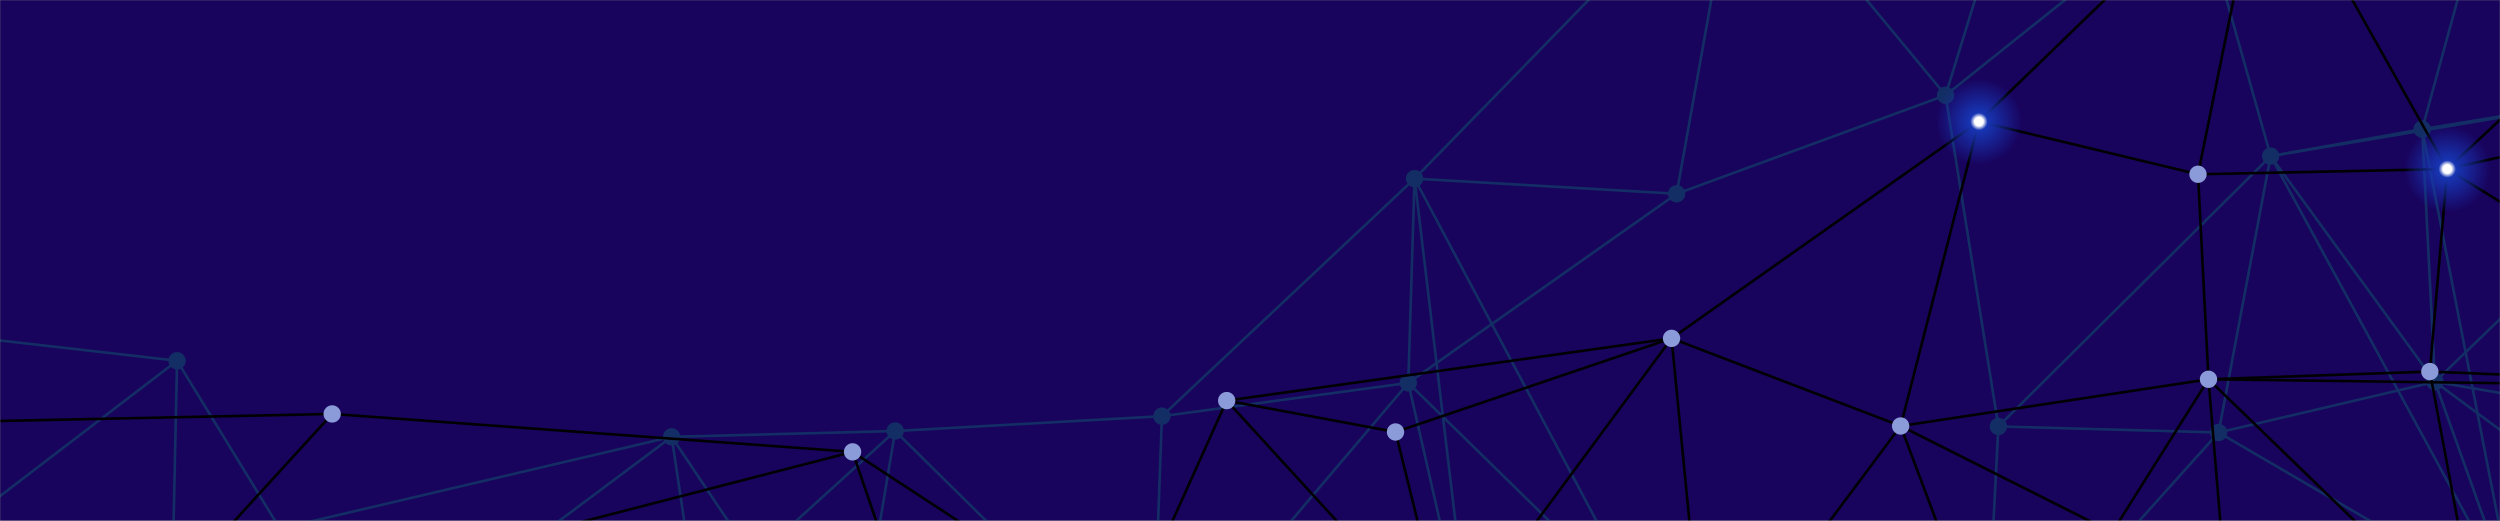<svg xmlns="http://www.w3.org/2000/svg" version="1.1" xmlns:xlink="http://www.w3.org/1999/xlink" xmlns:svgjs="http://svgjs.com/svgjs" width="1440" height="300" preserveAspectRatio="none" viewBox="0 0 1440 300"><rect x="0" y="0" width="1440" height="300" fill="#808080" stroke="none"/><g mask="url(&quot;#SvgjsMask1063&quot;)" fill="none"><rect width="1440" height="300" x="0" y="0" fill="rgba(24, 3, 93, 1)"></rect><path d="M-53.44 190.02L-53.44 190.02" stroke="#132e65" stroke-width="1.5"></path><path d="M-53.44 190.02L101.99 207.79" stroke="#132e65" stroke-width="1.5"></path><path d="M-53.44 190.02L-106.79 367.38" stroke="#132e65" stroke-width="1.5"></path><path d="M-106.79 367.38L-106.79 367.38" stroke="#132e65" stroke-width="1.5"></path><path d="M-106.79 367.38L98.11 388.73" stroke="#132e65" stroke-width="1.5"></path><path d="M-106.79 367.38L101.99 207.79" stroke="#132e65" stroke-width="1.5"></path><path d="M-106.79 367.38L209.85 383.91" stroke="#132e65" stroke-width="1.5"></path><path d="M-106.79 367.38L386.87 251.61" stroke="#132e65" stroke-width="1.5"></path><path d="M101.99 207.79L101.99 207.79" stroke="#132e65" stroke-width="1.5"></path><path d="M101.99 207.79L98.11 388.73" stroke="#132e65" stroke-width="1.5"></path><path d="M101.99 207.79L209.85 383.91" stroke="#132e65" stroke-width="1.5"></path><path d="M98.11 388.73L98.11 388.73" stroke="#132e65" stroke-width="1.5"></path><path d="M98.11 388.73L209.85 383.91" stroke="#132e65" stroke-width="1.5"></path><path d="M209.85 383.91L209.85 383.91" stroke="#132e65" stroke-width="1.5"></path><path d="M209.85 383.91L401.82 351.62" stroke="#132e65" stroke-width="1.5"></path><path d="M209.85 383.91L386.87 251.61" stroke="#132e65" stroke-width="1.5"></path><path d="M386.87 251.61L386.87 251.61" stroke="#132e65" stroke-width="1.5"></path><path d="M386.87 251.61L401.82 351.62" stroke="#132e65" stroke-width="1.5"></path><path d="M386.87 251.61L515.62 248.27" stroke="#132e65" stroke-width="1.5"></path><path d="M386.87 251.61L489.55 404.77" stroke="#132e65" stroke-width="1.5"></path><path d="M401.82 351.62L401.82 351.62" stroke="#132e65" stroke-width="1.5"></path><path d="M401.82 351.62L489.55 404.77" stroke="#132e65" stroke-width="1.5"></path><path d="M401.82 351.62L515.62 248.27" stroke="#132e65" stroke-width="1.5"></path><path d="M515.62 248.27L515.62 248.27" stroke="#132e65" stroke-width="1.5"></path><path d="M515.62 248.27L669.27 239.71" stroke="#132e65" stroke-width="1.5"></path><path d="M515.62 248.27L489.55 404.77" stroke="#132e65" stroke-width="1.5"></path><path d="M489.55 404.77L489.55 404.77" stroke="#132e65" stroke-width="1.5"></path><path d="M489.55 404.77L663.63 394.39" stroke="#132e65" stroke-width="1.5"></path><path d="M669.27 239.71L669.27 239.71" stroke="#132e65" stroke-width="1.5"></path><path d="M669.27 239.71L811.17 220.54" stroke="#132e65" stroke-width="1.5"></path><path d="M669.27 239.71L663.63 394.39" stroke="#132e65" stroke-width="1.5"></path><path d="M663.63 394.39L663.63 394.39" stroke="#132e65" stroke-width="1.5"></path><path d="M663.63 394.39L848.08 382.31" stroke="#132e65" stroke-width="1.5"></path><path d="M663.63 394.39L515.62 248.27" stroke="#132e65" stroke-width="1.5"></path><path d="M663.63 394.39L811.17 220.54" stroke="#132e65" stroke-width="1.5"></path><path d="M814.79 102.89L814.79 102.89" stroke="#132e65" stroke-width="1.5"></path><path d="M814.79 102.89L811.17 220.54" stroke="#132e65" stroke-width="1.5"></path><path d="M814.79 102.89L965.74 111.62" stroke="#132e65" stroke-width="1.5"></path><path d="M814.79 102.89L669.27 239.71" stroke="#132e65" stroke-width="1.5"></path><path d="M814.79 102.89L1001.6 -88.93" stroke="#132e65" stroke-width="1.5"></path><path d="M814.79 102.89L848.08 382.31" stroke="#132e65" stroke-width="1.5"></path><path d="M814.79 102.89L949.14 355.68" stroke="#132e65" stroke-width="1.5"></path><path d="M811.17 220.54L811.17 220.54" stroke="#132e65" stroke-width="1.5"></path><path d="M848.08 382.31L848.08 382.31" stroke="#132e65" stroke-width="1.5"></path><path d="M848.08 382.31L949.14 355.68" stroke="#132e65" stroke-width="1.5"></path><path d="M848.08 382.31L811.17 220.54" stroke="#132e65" stroke-width="1.5"></path><path d="M1001.6 -88.93L1001.6 -88.93" stroke="#132e65" stroke-width="1.5"></path><path d="M1001.6 -88.93L1159.99 -72.68" stroke="#132e65" stroke-width="1.5"></path><path d="M1001.6 -88.93L1120.65 54.87" stroke="#132e65" stroke-width="1.5"></path><path d="M1001.6 -88.93L965.74 111.62" stroke="#132e65" stroke-width="1.5"></path><path d="M965.74 111.62L965.74 111.62" stroke="#132e65" stroke-width="1.5"></path><path d="M965.74 111.62L1120.65 54.87" stroke="#132e65" stroke-width="1.5"></path><path d="M965.74 111.62L811.17 220.54" stroke="#132e65" stroke-width="1.5"></path><path d="M949.14 355.68L949.14 355.68" stroke="#132e65" stroke-width="1.5"></path><path d="M949.14 355.68L811.17 220.54" stroke="#132e65" stroke-width="1.5"></path><path d="M1159.99 -72.68L1159.99 -72.68" stroke="#132e65" stroke-width="1.5"></path><path d="M1159.99 -72.68L1265.42 -60.71" stroke="#132e65" stroke-width="1.5"></path><path d="M1159.99 -72.68L1120.65 54.87" stroke="#132e65" stroke-width="1.5"></path><path d="M1120.65 54.87L1120.65 54.87" stroke="#132e65" stroke-width="1.5"></path><path d="M1120.65 54.87L1265.42 -60.71" stroke="#132e65" stroke-width="1.5"></path><path d="M1151.07 245.64L1151.07 245.64" stroke="#132e65" stroke-width="1.5"></path><path d="M1151.07 245.64L1277.9 249.12" stroke="#132e65" stroke-width="1.5"></path><path d="M1151.07 245.64L1143.16 399.21" stroke="#132e65" stroke-width="1.5"></path><path d="M1151.07 245.64L1120.65 54.87" stroke="#132e65" stroke-width="1.5"></path><path d="M1151.07 245.64L1307.89 89.91" stroke="#132e65" stroke-width="1.5"></path><path d="M1143.16 399.21L1143.16 399.21" stroke="#132e65" stroke-width="1.5"></path><path d="M1143.16 399.21L949.14 355.68" stroke="#132e65" stroke-width="1.5"></path><path d="M1265.42 -60.71L1265.42 -60.71" stroke="#132e65" stroke-width="1.5"></path><path d="M1265.42 -60.71L1307.89 89.91" stroke="#132e65" stroke-width="1.5"></path><path d="M1265.42 -60.71L1436.03 -74.84" stroke="#132e65" stroke-width="1.5"></path><path d="M1307.89 89.91L1307.89 89.91" stroke="#132e65" stroke-width="1.5"></path><path d="M1307.89 89.91L1395.18 74.38" stroke="#132e65" stroke-width="1.5"></path><path d="M1277.9 249.12L1277.9 249.12" stroke="#132e65" stroke-width="1.5"></path><path d="M1277.9 249.12L1402.53 219.92" stroke="#132e65" stroke-width="1.5"></path><path d="M1277.9 249.12L1307.89 89.91" stroke="#132e65" stroke-width="1.5"></path><path d="M1277.9 249.12L1448.54 348.66" stroke="#132e65" stroke-width="1.5"></path><path d="M1277.9 249.12L1143.16 399.21" stroke="#132e65" stroke-width="1.5"></path><path d="M1436.03 -74.84L1436.03 -74.84" stroke="#132e65" stroke-width="1.5"></path><path d="M1436.03 -74.84L1582.92 -94.27" stroke="#132e65" stroke-width="1.5"></path><path d="M1436.03 -74.84L1395.18 74.38" stroke="#132e65" stroke-width="1.5"></path><path d="M1395.18 74.38L1395.18 74.38" stroke="#132e65" stroke-width="1.5"></path><path d="M1395.18 74.38L1402.53 219.92" stroke="#132e65" stroke-width="1.5"></path><path d="M1402.53 219.92L1402.53 219.92" stroke="#132e65" stroke-width="1.5"></path><path d="M1402.53 219.92L1448.54 348.66" stroke="#132e65" stroke-width="1.5"></path><path d="M1402.53 219.92L1307.89 89.91" stroke="#132e65" stroke-width="1.5"></path><path d="M1402.53 219.92L1593.8 252.69" stroke="#132e65" stroke-width="1.5"></path><path d="M1402.53 219.92L1591.21 359.23" stroke="#132e65" stroke-width="1.5"></path><path d="M1448.54 348.66L1448.54 348.66" stroke="#132e65" stroke-width="1.5"></path><path d="M1448.54 348.66L1591.21 359.23" stroke="#132e65" stroke-width="1.5"></path><path d="M1448.54 348.66L1593.8 252.69" stroke="#132e65" stroke-width="1.5"></path><path d="M1448.54 348.66L1395.18 74.38" stroke="#132e65" stroke-width="1.5"></path><path d="M1448.54 348.66L1307.89 89.91" stroke="#132e65" stroke-width="1.5"></path><path d="M1582.92 -94.27L1582.92 -94.27" stroke="#132e65" stroke-width="1.5"></path><path d="M1582.92 -94.27L1585.85 43.16" stroke="#132e65" stroke-width="1.5"></path><path d="M1585.85 43.16L1585.85 43.16" stroke="#132e65" stroke-width="1.5"></path><path d="M1585.85 43.16L1436.03 -74.84" stroke="#132e65" stroke-width="1.5"></path><path d="M1585.85 43.16L1395.18 74.38" stroke="#132e65" stroke-width="1.5"></path><path d="M1585.85 43.16L1593.8 252.69" stroke="#132e65" stroke-width="1.5"></path><path d="M1585.85 43.16L1402.53 219.92" stroke="#132e65" stroke-width="1.5"></path><path d="M1585.85 43.16L1307.89 89.91" stroke="#132e65" stroke-width="1.5"></path><path d="M1593.8 252.69L1593.8 252.69" stroke="#132e65" stroke-width="1.5"></path><path d="M1593.8 252.69L1591.21 359.23" stroke="#132e65" stroke-width="1.5"></path><path d="M1591.21 359.23L1591.21 359.23" stroke="#132e65" stroke-width="1.5"></path><circle r="5" cx="-53.44" cy="190.02" fill="#132e65"></circle><circle r="5" cx="-106.79" cy="367.38" fill="#132e65"></circle><circle r="5" cx="101.99" cy="207.79" fill="#132e65"></circle><circle r="5" cx="98.11" cy="388.73" fill="#132e65"></circle><circle r="5" cx="209.85" cy="383.91" fill="#132e65"></circle><circle r="5" cx="386.87" cy="251.61" fill="#132e65"></circle><circle r="5" cx="401.82" cy="351.62" fill="#132e65"></circle><circle r="5" cx="515.62" cy="248.27" fill="#132e65"></circle><circle r="5" cx="489.55" cy="404.77" fill="#132e65"></circle><circle r="5" cx="669.27" cy="239.71" fill="#132e65"></circle><circle r="5" cx="663.63" cy="394.39" fill="#132e65"></circle><circle r="5" cx="814.79" cy="102.89" fill="#132e65"></circle><circle r="5" cx="811.17" cy="220.54" fill="#132e65"></circle><circle r="5" cx="848.08" cy="382.31" fill="#132e65"></circle><circle r="5" cx="1001.6" cy="-88.93" fill="#132e65"></circle><circle r="5" cx="965.74" cy="111.62" fill="#132e65"></circle><circle r="5" cx="949.14" cy="355.68" fill="#132e65"></circle><circle r="5" cx="1159.99" cy="-72.68" fill="#132e65"></circle><circle r="5" cx="1120.65" cy="54.87" fill="#132e65"></circle><circle r="5" cx="1151.07" cy="245.64" fill="#132e65"></circle><circle r="5" cx="1143.16" cy="399.21" fill="#132e65"></circle><circle r="5" cx="1265.42" cy="-60.71" fill="#132e65"></circle><circle r="5" cx="1307.89" cy="89.91" fill="#132e65"></circle><circle r="5" cx="1277.9" cy="249.12" fill="#132e65"></circle><circle r="5" cx="1436.03" cy="-74.84" fill="#132e65"></circle><circle r="5" cx="1395.18" cy="74.38" fill="#132e65"></circle><circle r="5" cx="1402.53" cy="219.92" fill="#132e65"></circle><circle r="5" cx="1448.54" cy="348.66" fill="#132e65"></circle><circle r="5" cx="1582.92" cy="-94.27" fill="#132e65"></circle><circle r="5" cx="1585.85" cy="43.16" fill="#132e65"></circle><circle r="5" cx="1593.8" cy="252.69" fill="#132e65"></circle><circle r="5" cx="1591.21" cy="359.23" fill="#132e65"></circle><path d="M1139.87 70.03L1139.87 70.03" stroke="hsl(228.5, 77.2%, 51.5%)" stroke-width="1.5"></path><path d="M1139.87 70.03L1266.05 100.38" stroke="hsl(228.5, 77.2%, 51.5%)" stroke-width="1.5"></path><path d="M1139.87 70.03L1094.77 245.37" stroke="hsl(228.5, 77.2%, 51.5%)" stroke-width="1.5"></path><path d="M1409.64 97.35L1409.64 97.35" stroke="hsl(228.5, 77.2%, 51.5%)" stroke-width="1.5"></path><path d="M1409.64 97.35L1399.59 214.01" stroke="hsl(228.5, 77.2%, 51.5%)" stroke-width="1.5"></path><path d="M1409.64 97.35L1266.05 100.38" stroke="hsl(228.5, 77.2%, 51.5%)" stroke-width="1.5"></path><path d="M1409.64 97.35L1566.67 62.06" stroke="hsl(228.5, 77.2%, 51.5%)" stroke-width="1.5"></path><path d="M-110.69 244.8L-110.69 244.8" stroke="hsl(228.5, 77.2%, 51.5%)" stroke-width="1.5"></path><path d="M-110.69 244.8L-71.49 387.96" stroke="hsl(228.5, 77.2%, 51.5%)" stroke-width="1.5"></path><path d="M-110.69 244.8L72.69 368.3" stroke="hsl(228.5, 77.2%, 51.5%)" stroke-width="1.5"></path><path d="M-110.69 244.8L191.33 238.43" stroke="hsl(228.5, 77.2%, 51.5%)" stroke-width="1.5"></path><path d="M-71.49 387.96L-71.49 387.96" stroke="hsl(228.5, 77.2%, 51.5%)" stroke-width="1.5"></path><path d="M-71.49 387.96L72.69 368.3" stroke="hsl(228.5, 77.2%, 51.5%)" stroke-width="1.5"></path><path d="M72.69 368.3L72.69 368.3" stroke="hsl(228.5, 77.2%, 51.5%)" stroke-width="1.5"></path><path d="M72.69 368.3L191.33 238.43" stroke="hsl(228.5, 77.2%, 51.5%)" stroke-width="1.5"></path><path d="M72.69 368.3L491.08 260.28" stroke="hsl(228.5, 77.2%, 51.5%)" stroke-width="1.5"></path><path d="M72.69 368.3L541.41 407.25" stroke="hsl(228.5, 77.2%, 51.5%)" stroke-width="1.5"></path><path d="M191.33 238.43L191.33 238.43" stroke="hsl(228.5, 77.2%, 51.5%)" stroke-width="1.5"></path><path d="M191.33 238.43L491.08 260.28" stroke="hsl(228.5, 77.2%, 51.5%)" stroke-width="1.5"></path><path d="M491.08 260.28L491.08 260.28" stroke="hsl(228.5, 77.2%, 51.5%)" stroke-width="1.5"></path><path d="M491.08 260.28L541.41 407.25" stroke="hsl(228.5, 77.2%, 51.5%)" stroke-width="1.5"></path><path d="M491.08 260.28L647.2 362.48" stroke="hsl(228.5, 77.2%, 51.5%)" stroke-width="1.5"></path><path d="M541.41 407.25L541.41 407.25" stroke="hsl(228.5, 77.2%, 51.5%)" stroke-width="1.5"></path><path d="M541.41 407.25L647.2 362.48" stroke="hsl(228.5, 77.2%, 51.5%)" stroke-width="1.5"></path><path d="M706.57 230.75L706.57 230.75" stroke="hsl(228.5, 77.2%, 51.5%)" stroke-width="1.5"></path><path d="M706.57 230.75L803.82 248.82" stroke="hsl(228.5, 77.2%, 51.5%)" stroke-width="1.5"></path><path d="M706.57 230.75L647.2 362.48" stroke="hsl(228.5, 77.2%, 51.5%)" stroke-width="1.5"></path><path d="M706.57 230.75L833.76 369.87" stroke="hsl(228.5, 77.2%, 51.5%)" stroke-width="1.5"></path><path d="M647.2 362.48L647.2 362.48" stroke="hsl(228.5, 77.2%, 51.5%)" stroke-width="1.5"></path><path d="M803.82 248.82L803.82 248.82" stroke="hsl(228.5, 77.2%, 51.5%)" stroke-width="1.5"></path><path d="M803.82 248.82L833.76 369.87" stroke="hsl(228.5, 77.2%, 51.5%)" stroke-width="1.5"></path><path d="M803.82 248.82L962.81 194.89" stroke="hsl(228.5, 77.2%, 51.5%)" stroke-width="1.5"></path><path d="M833.76 369.87L833.76 369.87" stroke="hsl(228.5, 77.2%, 51.5%)" stroke-width="1.5"></path><path d="M833.76 369.87L982.45 395.88" stroke="hsl(228.5, 77.2%, 51.5%)" stroke-width="1.5"></path><path d="M833.76 369.87L647.2 362.48" stroke="hsl(228.5, 77.2%, 51.5%)" stroke-width="1.5"></path><path d="M962.81 194.89L962.81 194.89" stroke="hsl(228.5, 77.2%, 51.5%)" stroke-width="1.5"></path><path d="M962.81 194.89L1094.77 245.37" stroke="hsl(228.5, 77.2%, 51.5%)" stroke-width="1.5"></path><path d="M962.81 194.89L982.45 395.88" stroke="hsl(228.5, 77.2%, 51.5%)" stroke-width="1.5"></path><path d="M962.81 194.89L1139.87 70.03" stroke="hsl(228.5, 77.2%, 51.5%)" stroke-width="1.5"></path><path d="M962.81 194.89L833.76 369.87" stroke="hsl(228.5, 77.2%, 51.5%)" stroke-width="1.5"></path><path d="M962.81 194.89L706.57 230.75" stroke="hsl(228.5, 77.2%, 51.5%)" stroke-width="1.5"></path><path d="M982.45 395.88L982.45 395.88" stroke="hsl(228.5, 77.2%, 51.5%)" stroke-width="1.5"></path><path d="M982.45 395.88L1154.7 404.97" stroke="hsl(228.5, 77.2%, 51.5%)" stroke-width="1.5"></path><path d="M1094.77 245.37L1094.77 245.37" stroke="hsl(228.5, 77.2%, 51.5%)" stroke-width="1.5"></path><path d="M1094.77 245.37L1154.7 404.97" stroke="hsl(228.5, 77.2%, 51.5%)" stroke-width="1.5"></path><path d="M1094.77 245.37L1272.09 218.46" stroke="hsl(228.5, 77.2%, 51.5%)" stroke-width="1.5"></path><path d="M1094.77 245.37L982.45 395.88" stroke="hsl(228.5, 77.2%, 51.5%)" stroke-width="1.5"></path><path d="M1094.77 245.37L1282.14 339.56" stroke="hsl(228.5, 77.2%, 51.5%)" stroke-width="1.5"></path><path d="M1154.7 404.97L1154.7 404.97" stroke="hsl(228.5, 77.2%, 51.5%)" stroke-width="1.5"></path><path d="M1154.7 404.97L1282.14 339.56" stroke="hsl(228.5, 77.2%, 51.5%)" stroke-width="1.5"></path><path d="M1154.7 404.97L1272.09 218.46" stroke="hsl(228.5, 77.2%, 51.5%)" stroke-width="1.5"></path><path d="M1154.7 404.97L1428.71 370.22" stroke="hsl(228.5, 77.2%, 51.5%)" stroke-width="1.5"></path><path d="M1304.67 -89.51L1304.67 -89.51" stroke="hsl(228.5, 77.2%, 51.5%)" stroke-width="1.5"></path><path d="M1304.67 -89.51L1266.05 100.38" stroke="hsl(228.5, 77.2%, 51.5%)" stroke-width="1.5"></path><path d="M1304.67 -89.51L1409.64 97.35" stroke="hsl(228.5, 77.2%, 51.5%)" stroke-width="1.5"></path><path d="M1304.67 -89.51L1139.87 70.03" stroke="hsl(228.5, 77.2%, 51.5%)" stroke-width="1.5"></path><path d="M1266.05 100.38L1266.05 100.38" stroke="hsl(228.5, 77.2%, 51.5%)" stroke-width="1.5"></path><path d="M1266.05 100.38L1272.09 218.46" stroke="hsl(228.5, 77.2%, 51.5%)" stroke-width="1.5"></path><path d="M1272.09 218.46L1272.09 218.46" stroke="hsl(228.5, 77.2%, 51.5%)" stroke-width="1.5"></path><path d="M1272.09 218.46L1282.14 339.56" stroke="hsl(228.5, 77.2%, 51.5%)" stroke-width="1.5"></path><path d="M1282.14 339.56L1282.14 339.56" stroke="hsl(228.5, 77.2%, 51.5%)" stroke-width="1.5"></path><path d="M1399.59 214.01L1399.59 214.01" stroke="hsl(228.5, 77.2%, 51.5%)" stroke-width="1.5"></path><path d="M1399.59 214.01L1272.09 218.46" stroke="hsl(228.5, 77.2%, 51.5%)" stroke-width="1.5"></path><path d="M1399.59 214.01L1428.71 370.22" stroke="hsl(228.5, 77.2%, 51.5%)" stroke-width="1.5"></path><path d="M1428.71 370.22L1428.71 370.22" stroke="hsl(228.5, 77.2%, 51.5%)" stroke-width="1.5"></path><path d="M1428.71 370.22L1282.14 339.56" stroke="hsl(228.5, 77.2%, 51.5%)" stroke-width="1.5"></path><path d="M1428.71 370.22L1272.09 218.46" stroke="hsl(228.5, 77.2%, 51.5%)" stroke-width="1.5"></path><path d="M1428.71 370.22L1611.8 222.99" stroke="hsl(228.5, 77.2%, 51.5%)" stroke-width="1.5"></path><path d="M1556.59 -39.82L1556.59 -39.82" stroke="hsl(228.5, 77.2%, 51.5%)" stroke-width="1.5"></path><path d="M1556.59 -39.82L1566.67 62.06" stroke="hsl(228.5, 77.2%, 51.5%)" stroke-width="1.5"></path><path d="M1556.59 -39.82L1409.64 97.35" stroke="hsl(228.5, 77.2%, 51.5%)" stroke-width="1.5"></path><path d="M1556.59 -39.82L1304.67 -89.51" stroke="hsl(228.5, 77.2%, 51.5%)" stroke-width="1.5"></path><path d="M1566.67 62.06L1566.67 62.06" stroke="hsl(228.5, 77.2%, 51.5%)" stroke-width="1.5"></path><path d="M1611.8 222.99L1611.8 222.99" stroke="hsl(228.5, 77.2%, 51.5%)" stroke-width="1.5"></path><path d="M1611.8 222.99L1566.67 62.06" stroke="hsl(228.5, 77.2%, 51.5%)" stroke-width="1.5"></path><path d="M1611.8 222.99L1399.59 214.01" stroke="hsl(228.5, 77.2%, 51.5%)" stroke-width="1.5"></path><path d="M1611.8 222.99L1409.64 97.35" stroke="hsl(228.5, 77.2%, 51.5%)" stroke-width="1.5"></path><path d="M1611.8 222.99L1556.59 -39.82" stroke="hsl(228.5, 77.2%, 51.5%)" stroke-width="1.5"></path><path d="M1611.8 222.99L1272.09 218.46" stroke="hsl(228.5, 77.2%, 51.5%)" stroke-width="1.5"></path><circle r="25" cx="1139.87" cy="70.03" fill="url(#SvgjsRadialGradient1064)"></circle><circle r="25" cx="1409.64" cy="97.35" fill="url(#SvgjsRadialGradient1064)"></circle><circle r="5" cx="-110.69" cy="244.8" fill="#8b9ad9"></circle><circle r="5" cx="-71.49" cy="387.96" fill="#8b9ad9"></circle><circle r="5" cx="72.69" cy="368.3" fill="#8b9ad9"></circle><circle r="5" cx="191.33" cy="238.43" fill="#8b9ad9"></circle><circle r="5" cx="491.08" cy="260.28" fill="#8b9ad9"></circle><circle r="5" cx="541.41" cy="407.25" fill="#8b9ad9"></circle><circle r="5" cx="706.57" cy="230.75" fill="#8b9ad9"></circle><circle r="5" cx="647.2" cy="362.48" fill="#8b9ad9"></circle><circle r="5" cx="803.82" cy="248.82" fill="#8b9ad9"></circle><circle r="5" cx="833.76" cy="369.87" fill="#8b9ad9"></circle><circle r="5" cx="962.81" cy="194.89" fill="#8b9ad9"></circle><circle r="5" cx="982.45" cy="395.88" fill="#8b9ad9"></circle><circle r="5" cx="1094.77" cy="245.37" fill="#8b9ad9"></circle><circle r="5" cx="1154.7" cy="404.97" fill="#8b9ad9"></circle><circle r="5" cx="1304.67" cy="-89.51" fill="#8b9ad9"></circle><circle r="5" cx="1266.05" cy="100.38" fill="#8b9ad9"></circle><circle r="5" cx="1272.09" cy="218.46" fill="#8b9ad9"></circle><circle r="5" cx="1282.14" cy="339.56" fill="#8b9ad9"></circle><circle r="5" cx="1399.59" cy="214.01" fill="#8b9ad9"></circle><circle r="5" cx="1428.71" cy="370.22" fill="#8b9ad9"></circle><circle r="5" cx="1556.59" cy="-39.82" fill="#8b9ad9"></circle><circle r="5" cx="1566.67" cy="62.06" fill="#8b9ad9"></circle><circle r="5" cx="1611.8" cy="222.99" fill="#8b9ad9"></circle></g><defs><mask id="SvgjsMask1063"><rect width="1440" height="300" fill="#ffffff"></rect></mask><radialGradient id="SvgjsRadialGradient1064"><stop stop-color="#ffffff" offset="0.1"></stop><stop stop-color="#1735b3" offset="0.2"></stop><stop stop-color="rgba(23, 53, 179, 0)" offset="1"></stop></radialGradient></defs></svg>